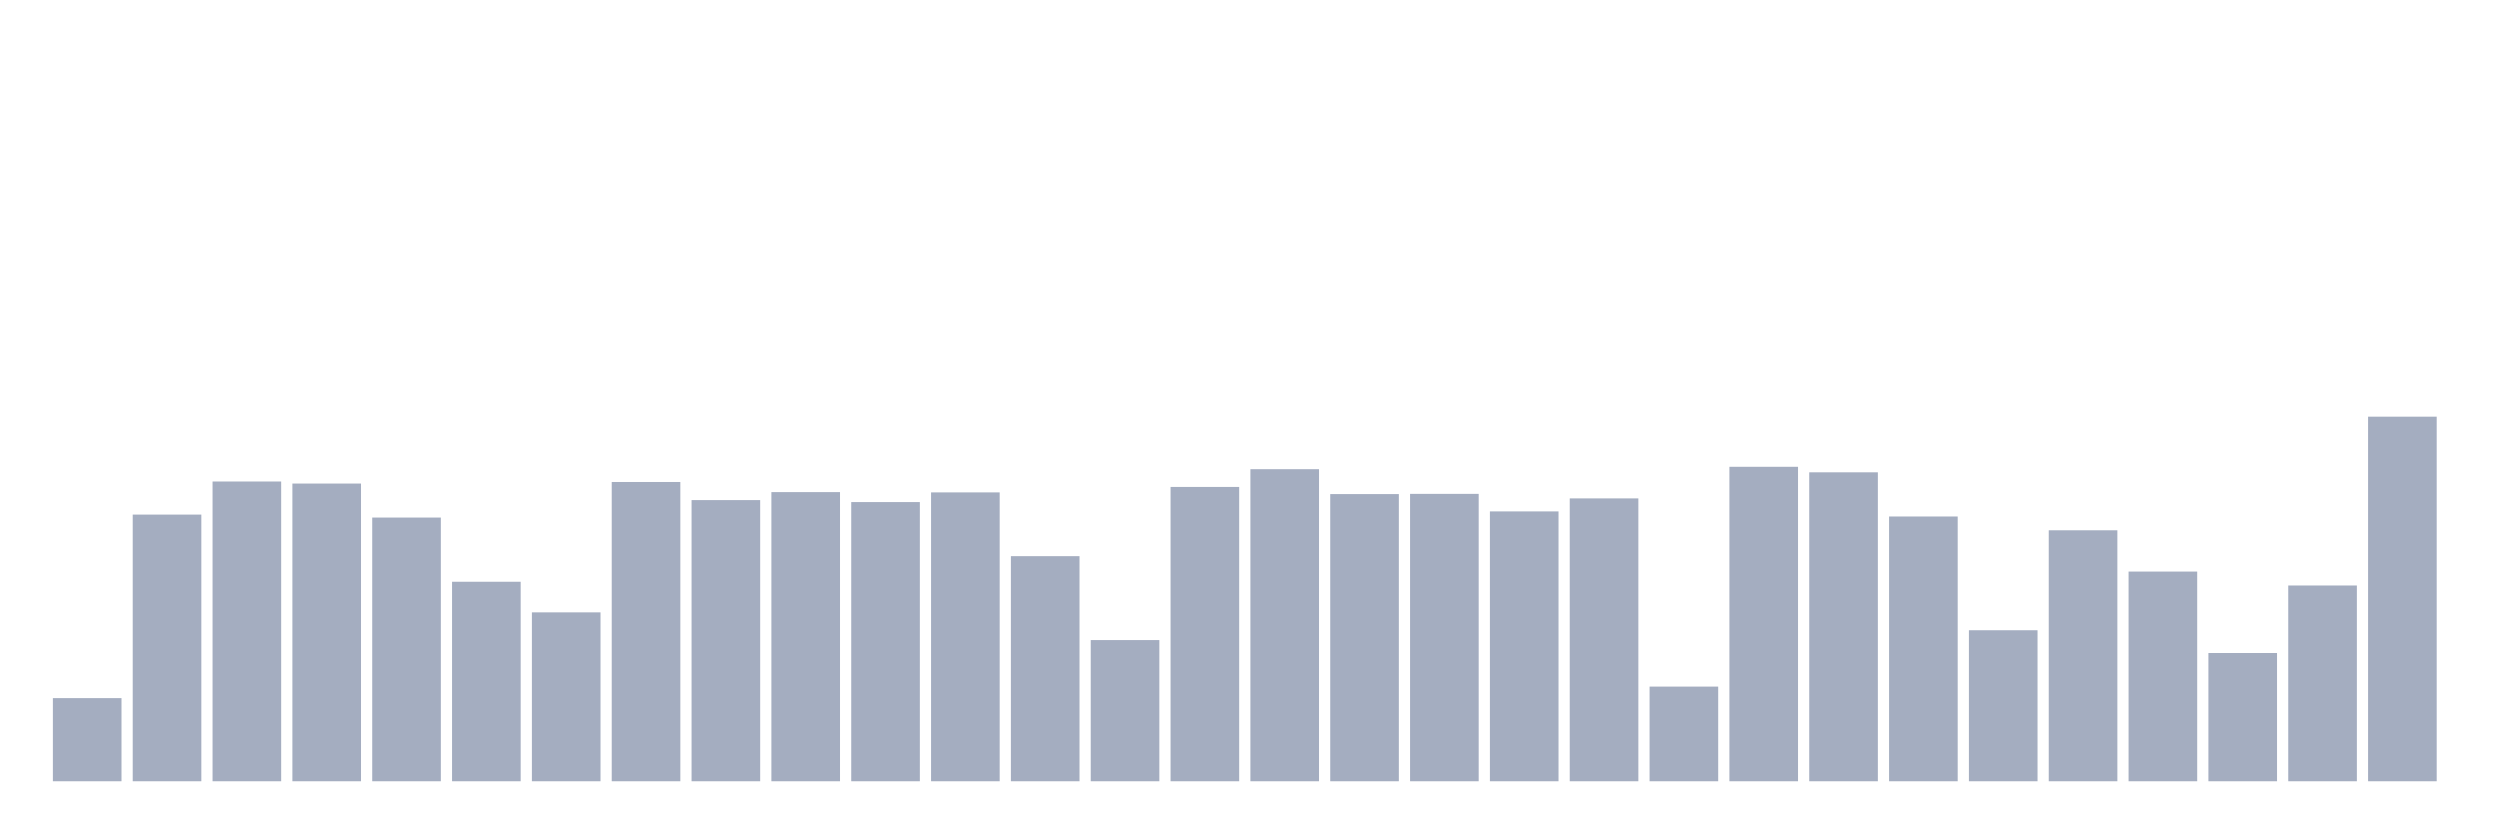 <svg xmlns="http://www.w3.org/2000/svg" viewBox="0 0 480 160"><g transform="translate(10,10)"><rect class="bar" x="0.153" width="13.175" y="124.037" height="15.963" fill="rgb(164,173,192)"></rect><rect class="bar" x="15.482" width="13.175" y="88.8" height="51.2" fill="rgb(164,173,192)"></rect><rect class="bar" x="30.81" width="13.175" y="82.447" height="57.553" fill="rgb(164,173,192)"></rect><rect class="bar" x="46.138" width="13.175" y="82.841" height="57.159" fill="rgb(164,173,192)"></rect><rect class="bar" x="61.466" width="13.175" y="89.37" height="50.63" fill="rgb(164,173,192)"></rect><rect class="bar" x="76.794" width="13.175" y="101.695" height="38.305" fill="rgb(164,173,192)"></rect><rect class="bar" x="92.123" width="13.175" y="107.572" height="32.428" fill="rgb(164,173,192)"></rect><rect class="bar" x="107.451" width="13.175" y="82.542" height="57.458" fill="rgb(164,173,192)"></rect><rect class="bar" x="122.779" width="13.175" y="86.017" height="53.983" fill="rgb(164,173,192)"></rect><rect class="bar" x="138.107" width="13.175" y="84.483" height="55.517" fill="rgb(164,173,192)"></rect><rect class="bar" x="153.436" width="13.175" y="86.397" height="53.603" fill="rgb(164,173,192)"></rect><rect class="bar" x="168.764" width="13.175" y="84.538" height="55.462" fill="rgb(164,173,192)"></rect><rect class="bar" x="184.092" width="13.175" y="96.781" height="43.219" fill="rgb(164,173,192)"></rect><rect class="bar" x="199.42" width="13.175" y="112.893" height="27.107" fill="rgb(164,173,192)"></rect><rect class="bar" x="214.748" width="13.175" y="83.492" height="56.508" fill="rgb(164,173,192)"></rect><rect class="bar" x="230.077" width="13.175" y="80.085" height="59.915" fill="rgb(164,173,192)"></rect><rect class="bar" x="245.405" width="13.175" y="84.863" height="55.137" fill="rgb(164,173,192)"></rect><rect class="bar" x="260.733" width="13.175" y="84.823" height="55.177" fill="rgb(164,173,192)"></rect><rect class="bar" x="276.061" width="13.175" y="88.189" height="51.811" fill="rgb(164,173,192)"></rect><rect class="bar" x="291.39" width="13.175" y="85.691" height="54.309" fill="rgb(164,173,192)"></rect><rect class="bar" x="306.718" width="13.175" y="121.825" height="18.175" fill="rgb(164,173,192)"></rect><rect class="bar" x="322.046" width="13.175" y="79.624" height="60.376" fill="rgb(164,173,192)"></rect><rect class="bar" x="337.374" width="13.175" y="80.683" height="59.317" fill="rgb(164,173,192)"></rect><rect class="bar" x="352.702" width="13.175" y="89.166" height="50.834" fill="rgb(164,173,192)"></rect><rect class="bar" x="368.031" width="13.175" y="111.006" height="28.994" fill="rgb(164,173,192)"></rect><rect class="bar" x="383.359" width="13.175" y="91.813" height="48.187" fill="rgb(164,173,192)"></rect><rect class="bar" x="398.687" width="13.175" y="99.74" height="40.26" fill="rgb(164,173,192)"></rect><rect class="bar" x="414.015" width="13.175" y="115.377" height="24.623" fill="rgb(164,173,192)"></rect><rect class="bar" x="429.344" width="13.175" y="102.414" height="37.586" fill="rgb(164,173,192)"></rect><rect class="bar" x="444.672" width="13.175" y="70" height="70" fill="rgb(164,173,192)"></rect></g></svg>